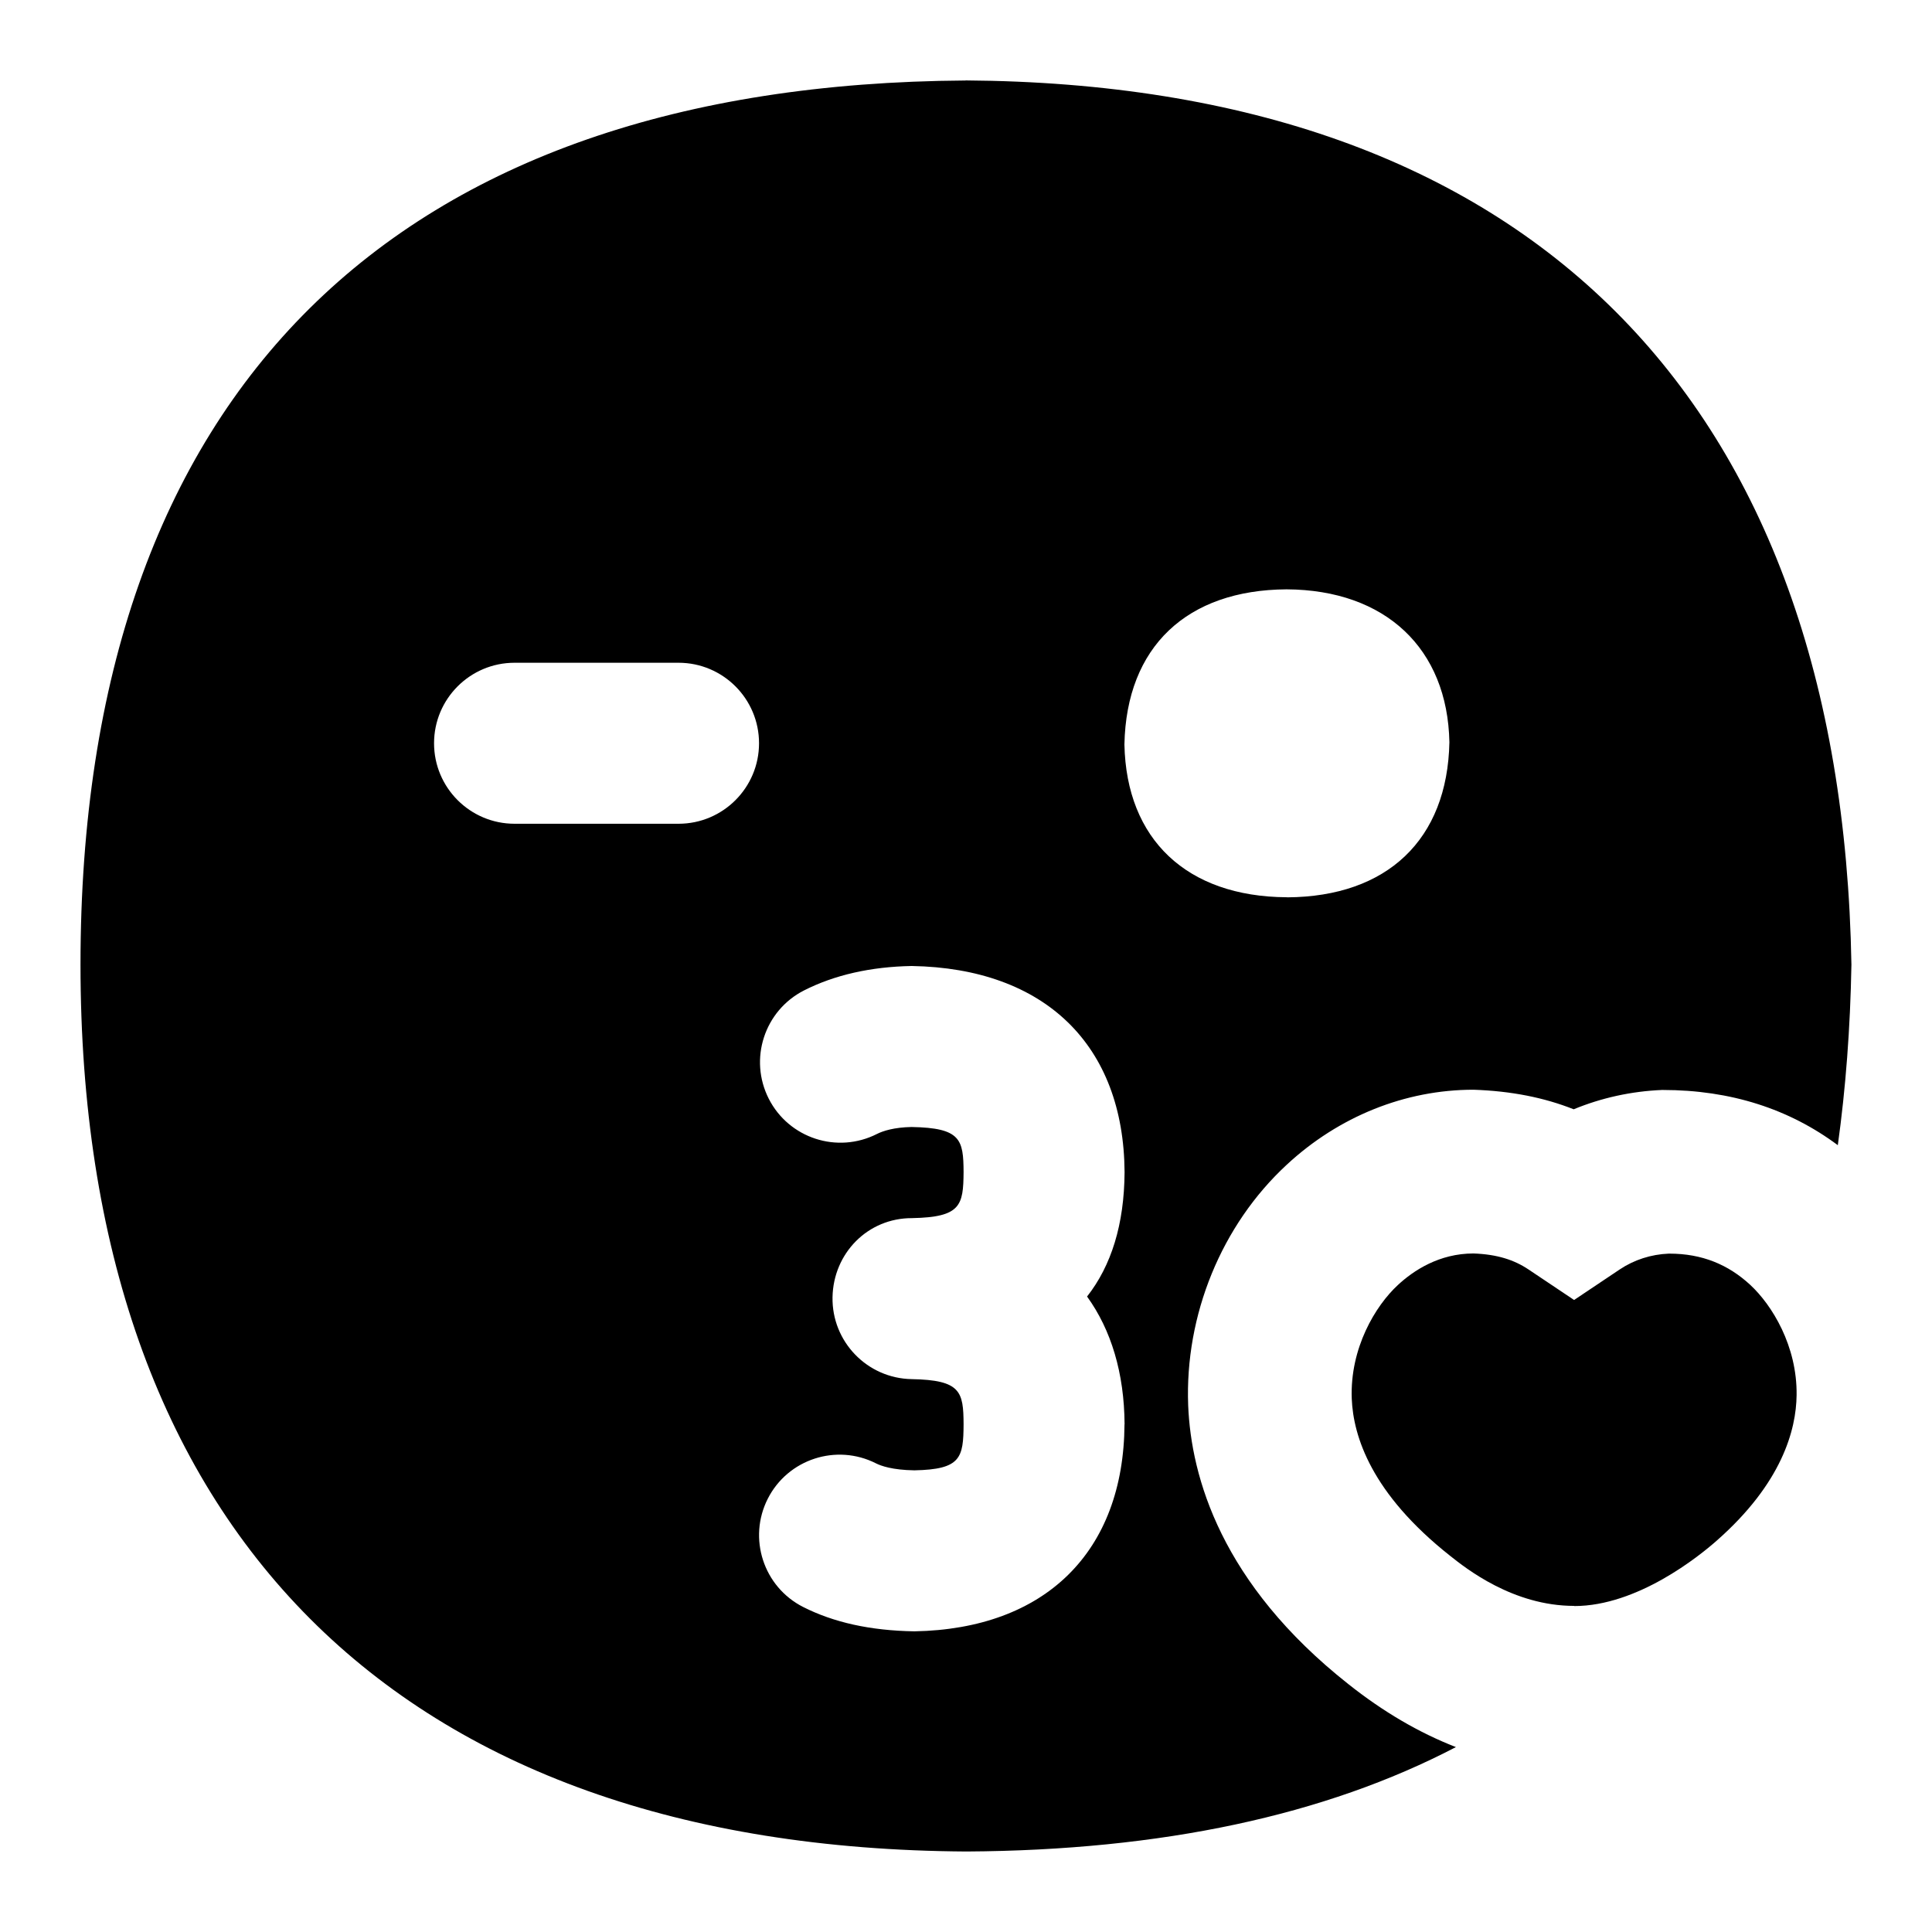 <?xml version="1.0" encoding="UTF-8"?>
<svg xmlns="http://www.w3.org/2000/svg" id="Layer_1" data-name="Layer 1" viewBox="0 0 24 24">
  <path d="M19.555,19.949c-.761,0-1.347-.468-1.54-.621-.982-.776-1.204-1.488-1.223-1.952-.024-.629,.294-1.156,.574-1.414,.193-.179,.512-.391,.939-.391,.293,.011,.504,.079,.683,.199l.566,.379,.566-.379c.179-.12,.39-.188,.61-.197h.007c.406,0,.731,.135,1.005,.388,.271,.251,.584,.759,.576,1.37-.005,.431-.182,1.095-.993,1.808-.216,.191-.983,.812-1.769,.812Z"/>
  <path d="M11.994,1C4.929,1.044,1,4.841,1,11.982c0,7.018,3.933,10.977,11.006,11.018,2.425-.014,4.453-.448,6.08-1.297-.458-.178-.904-.439-1.337-.783-1.578-1.247-1.953-2.571-1.989-3.461-.043-1.126,.415-2.242,1.225-2.991,.646-.599,1.47-.931,2.319-.931,.47,.016,.88,.098,1.245,.243,.346-.143,.717-.224,1.097-.24h.008c.848,0,1.573,.237,2.176,.686,.098-.706,.155-1.453,.169-2.244-.122-7.037-4.026-10.937-11.006-10.983ZM6.392,10.233c-.552,0-1-.448-1-1s.448-1,1-1h2.037c.552,0,1,.448,1,1s-.448,1-1,1h-2.037Zm7.577,7.46c-.01,1.586-.985,2.543-2.61,2.572-.55-.009-1.004-.111-1.383-.303-.492-.25-.688-.853-.438-1.345,.25-.492,.853-.688,1.345-.438,.06,.03,.201,.082,.476,.086,.577-.011,.609-.155,.611-.573-.002-.405-.035-.549-.646-.56-.552-.01-.992-.466-.982-1.018,.01-.543,.435-.984,.989-.982,.604-.012,.636-.157,.639-.572-.002-.405-.035-.549-.646-.56-.217,.004-.356,.049-.429,.086-.494,.251-1.095,.054-1.345-.437-.25-.492-.055-1.094,.437-1.345,.38-.193,.831-.295,1.339-.304,1.658,.028,2.634,.985,2.644,2.561-.004,.649-.165,1.162-.466,1.545,.299,.414,.462,.95,.466,1.587Zm2.024-6.547h-.012c-1.237-.008-1.989-.717-2.013-1.898,.024-1.215,.777-1.92,2.015-1.927,1.229,.007,1.999,.735,2.022,1.899-.024,1.214-.776,1.919-2.013,1.927Z"/>
</svg>
